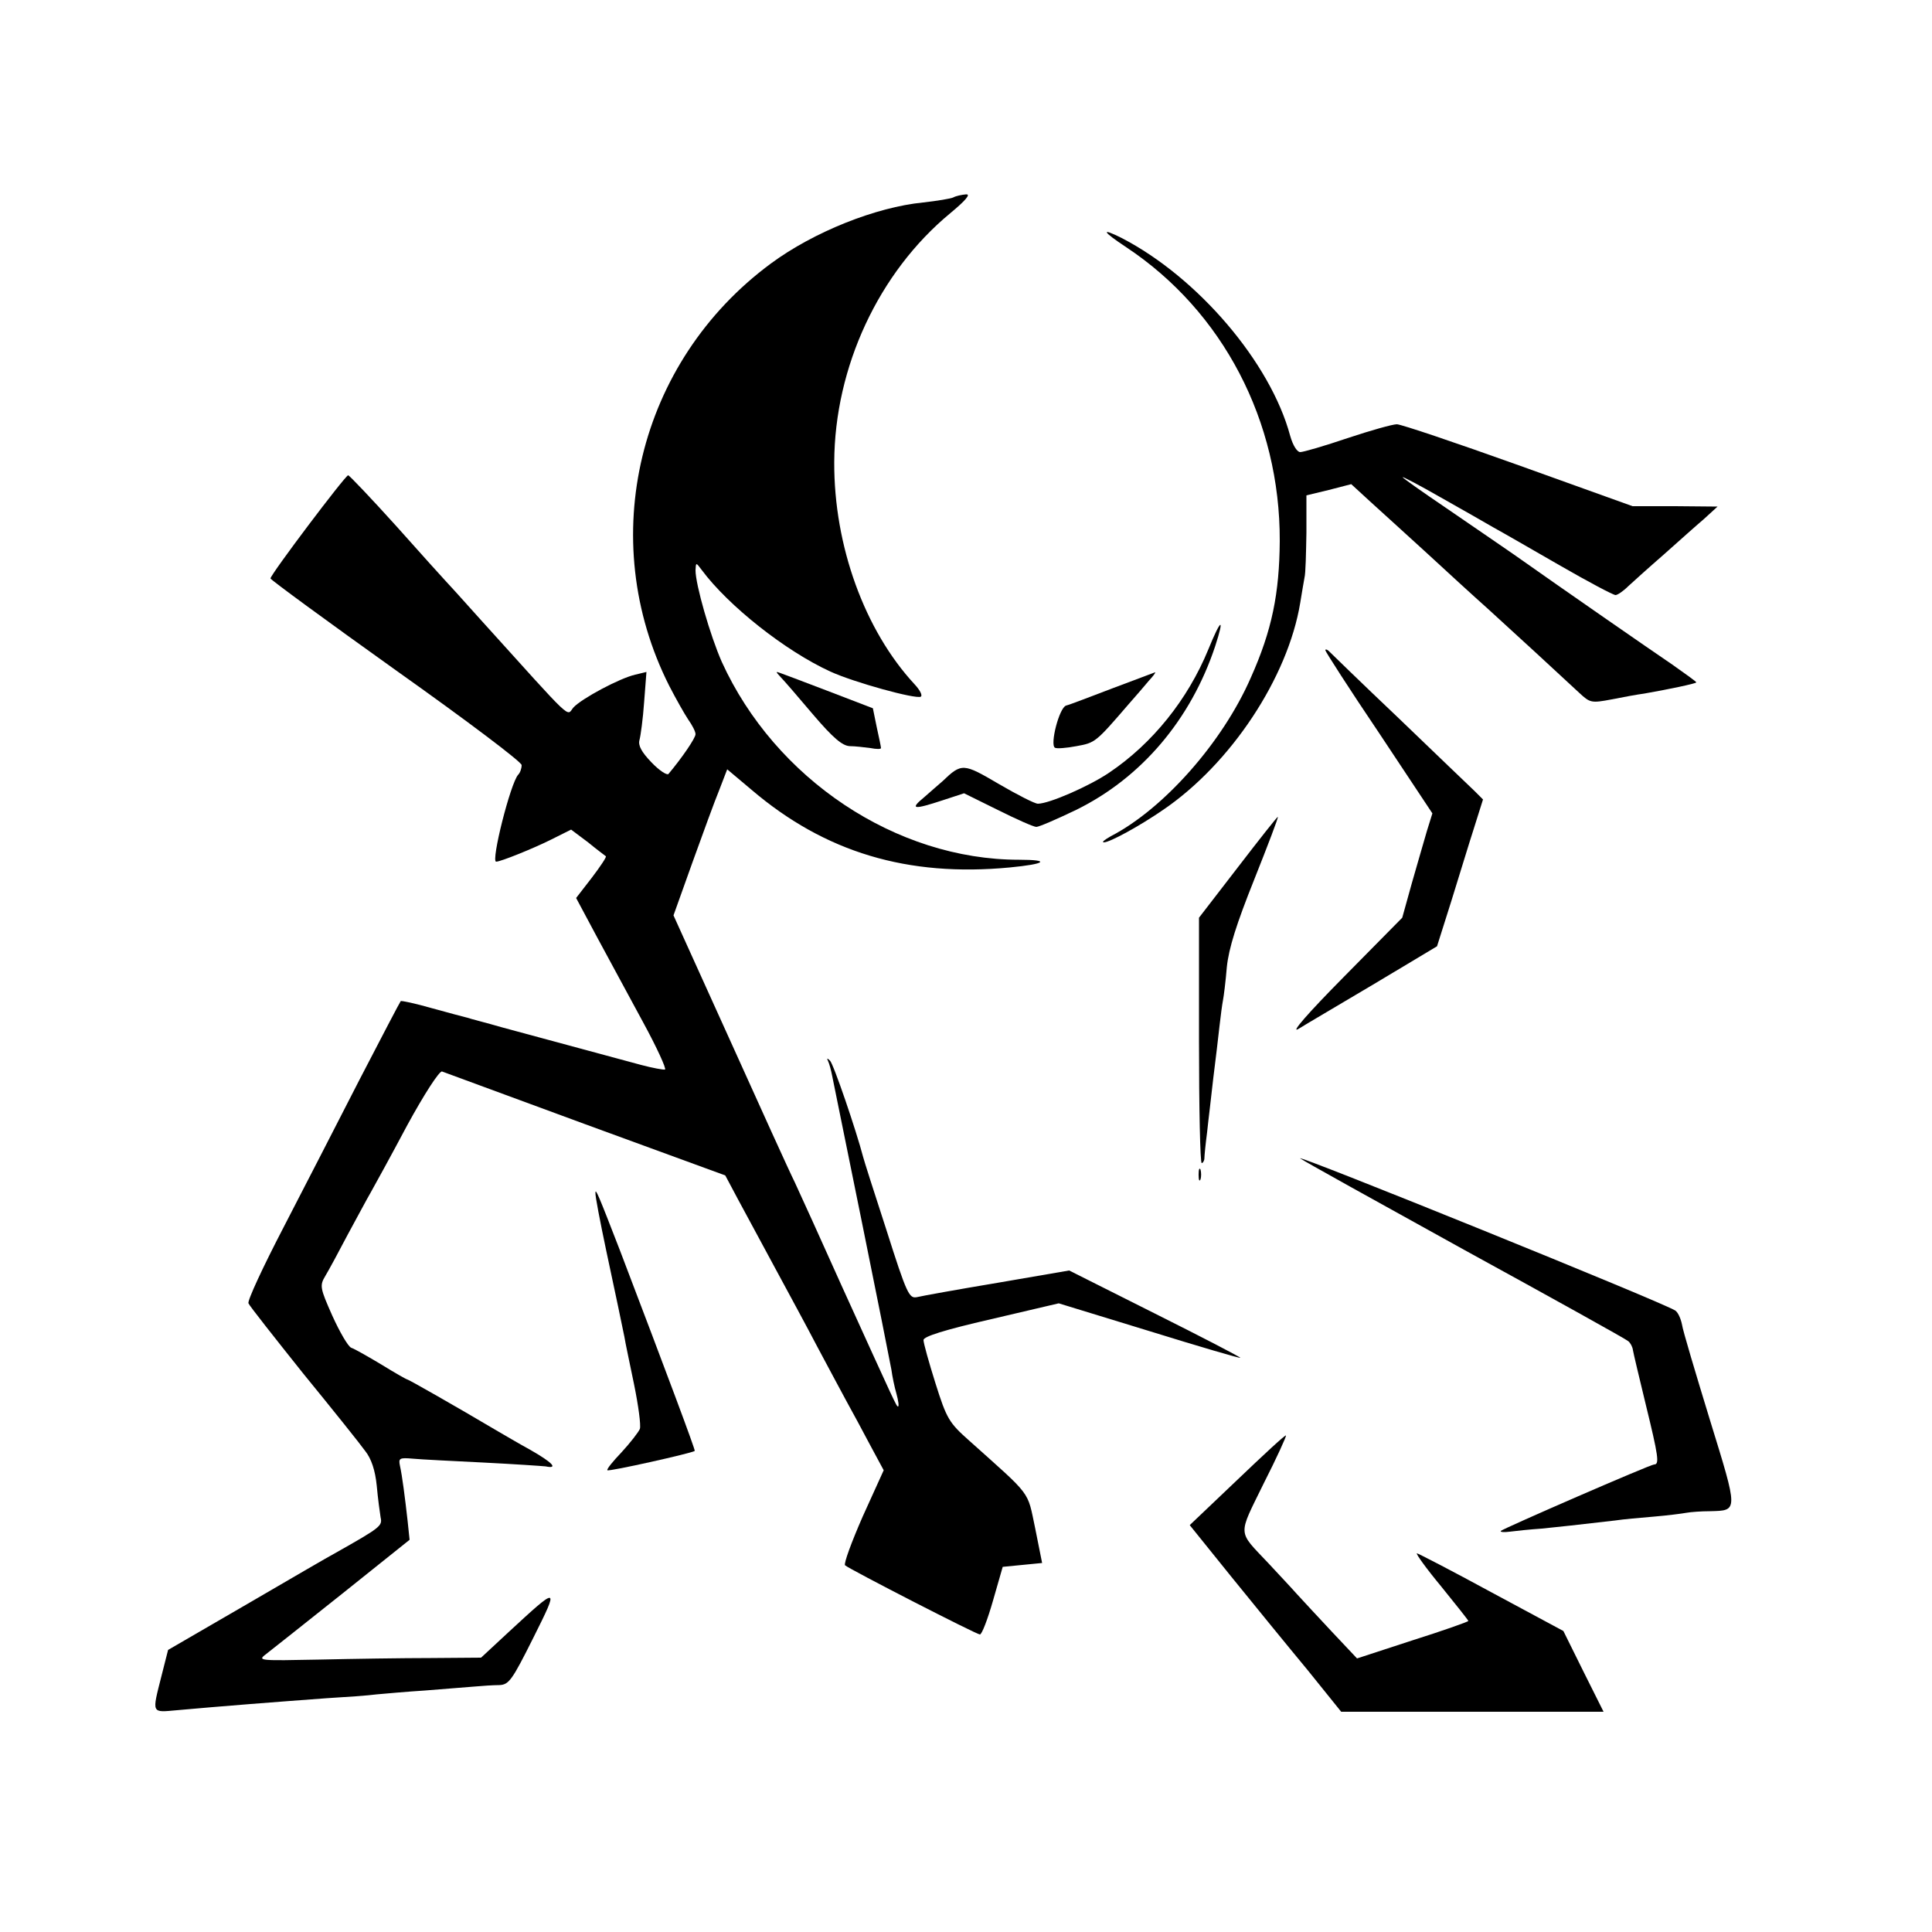 <?xml version="1.0" standalone="no"?>
<!DOCTYPE svg PUBLIC "-//W3C//DTD SVG 20010904//EN"
 "http://www.w3.org/TR/2001/REC-SVG-20010904/DTD/svg10.dtd">
<svg version="1.0" xmlns="http://www.w3.org/2000/svg"
 width="500pt" height="500pt" viewBox="0 0 500 500"
 preserveAspectRatio="xMidYMid meet">
<g transform="translate(0,500) scale(0.1,-0.1)"
fill="#000000" stroke="none">
<path d="M2467 4489 c-6 -3 -42 -9 -78 -13 -122 -12 -283 -76 -394 -158 -344
-254 -455 -713 -263 -1093 17 -33 39 -72 49 -87 10 -14 19 -31 19 -38 0 -10
-34 -60 -70 -103 -4 -4 -24 9 -44 30 -26 27 -35 44 -31 58 3 11 9 55 12 98 l6
78 -29 -7 c-40 -9 -139 -62 -160 -85 -19 -22 6 -45 -239 226 -49 55 -92 102
-95 105 -3 3 -59 65 -124 138 -65 72 -122 132 -125 132 -8 -1 -201 -257 -201
-267 1 -4 147 -111 325 -238 186 -132 325 -237 325 -245 0 -9 -4 -20 -9 -25
-20 -22 -71 -225 -57 -225 12 0 98 35 142 57 l52 26 44 -33 c23 -19 45 -35 46
-36 2 -2 -14 -26 -36 -55 l-41 -53 54 -101 c30 -55 83 -154 119 -220 36 -66
61 -121 57 -123 -4 -1 -32 4 -62 12 -51 14 -186 50 -359 97 -41 12 -82 22 -90
25 -8 2 -50 13 -93 25 -42 12 -79 20 -80 18 -2 -2 -50 -94 -107 -204 -56 -110
-145 -282 -197 -383 -52 -100 -93 -188 -90 -195 3 -7 67 -88 142 -182 76 -93
148 -183 160 -200 16 -20 26 -50 30 -90 3 -33 8 -70 10 -82 5 -22 0 -26 -115
-91 -19 -10 -125 -72 -235 -136 l-200 -116 -17 -67 c-25 -99 -27 -95 40 -89
110 10 264 22 387 31 50 3 108 7 130 10 22 2 78 7 125 10 47 4 103 8 125 10
22 2 52 4 67 4 25 1 33 12 88 122 68 136 67 136 -65 14 l-70 -65 -130 -1 c-71
0 -202 -2 -290 -4 -151 -3 -159 -3 -138 13 12 9 101 80 198 157 l175 140 -5
48 c-7 62 -14 117 -20 144 -4 19 -1 21 33 18 20 -2 102 -6 182 -10 80 -4 153
-9 162 -10 34 -7 18 10 -40 43 -31 17 -68 39 -82 47 -120 71 -233 135 -236
135 -2 0 -32 17 -66 38 -35 21 -70 41 -79 44 -8 3 -30 41 -49 83 -32 72 -33
78 -18 103 9 15 35 63 58 107 24 44 50 93 60 110 9 16 52 94 94 173 43 79 83
141 90 139 6 -2 174 -64 372 -137 l361 -132 33 -62 c18 -33 61 -113 95 -176
34 -63 84 -155 110 -205 26 -49 60 -112 75 -140 15 -27 43 -79 62 -115 l35
-65 -54 -119 c-29 -66 -50 -123 -46 -127 13 -11 340 -179 349 -179 5 0 20 39
34 88 l25 87 51 5 51 5 -18 90 c-21 99 -7 80 -170 226 -53 47 -59 57 -88 149
-17 54 -31 104 -31 112 0 9 53 26 175 54 l175 41 235 -72 c129 -40 235 -71
235 -69 0 2 -100 54 -222 115 l-221 111 -186 -32 c-102 -17 -196 -34 -208 -37
-20 -4 -26 7 -79 174 -32 98 -59 183 -60 188 -18 69 -77 242 -86 250 -7 7 -9
7 -5 -1 3 -6 8 -24 11 -40 3 -16 38 -186 77 -379 39 -192 73 -363 76 -380 2
-16 8 -45 13 -62 5 -18 7 -33 4 -33 -4 0 -7 7 -147 315 -52 116 -106 235 -120
265 -15 30 -91 198 -170 373 l-144 318 49 137 c27 75 58 160 70 189 l20 52 63
-53 c190 -162 404 -226 668 -201 94 9 107 20 24 20 -318 0 -631 209 -769 512
-30 68 -68 200 -68 237 1 21 1 21 16 1 69 -93 217 -210 333 -263 61 -28 221
-72 234 -65 5 3 -2 17 -16 32 -129 139 -209 358 -208 575 1 246 115 491 300
644 41 34 54 50 41 49 -11 -1 -26 -4 -33 -8z"/>
<path d="M2915 4360 c250 -166 398 -450 397 -760 -1 -136 -20 -231 -75 -354
-73 -167 -225 -339 -362 -410 -16 -9 -25 -16 -18 -16 15 0 92 42 153 84 175
119 323 342 355 536 4 25 9 54 11 65 3 11 4 63 5 116 l0 97 58 14 58 15 49
-45 c27 -24 92 -84 144 -131 52 -48 124 -114 160 -146 80 -73 177 -162 237
-218 28 -26 31 -27 84 -17 30 6 68 13 84 15 58 10 135 26 135 29 0 2 -28 22
-62 46 -59 40 -277 191 -413 287 -33 23 -111 76 -172 118 -62 42 -113 78 -113
80 0 2 44 -21 98 -52 53 -30 115 -65 137 -78 22 -12 100 -57 173 -99 73 -42
137 -76 143 -76 5 0 20 10 33 23 13 12 54 49 92 82 37 33 84 75 104 92 l35 32
-110 1 -110 0 -295 106 c-162 58 -304 106 -315 106 -11 0 -68 -16 -128 -36
-59 -20 -114 -36 -122 -36 -8 0 -19 17 -26 42 -51 190 -239 410 -436 512 -56
28 -50 17 12 -24z"/>
<path d="M3127 3319 c-53 -129 -144 -243 -257 -319 -52 -35 -155 -80 -184 -80
-8 0 -53 23 -101 51 -92 54 -96 55 -146 7 -8 -7 -29 -25 -47 -41 -39 -32 -28
-33 48 -8 l55 18 87 -43 c48 -24 93 -44 100 -44 7 0 53 20 103 44 169 83 297
234 360 424 25 77 15 72 -18 -9z"/>
<path d="M3430 3317 c0 -3 62 -100 139 -214 l138 -208 -14 -45 c-7 -25 -25
-85 -39 -135 l-25 -90 -152 -154 c-92 -93 -138 -146 -117 -134 19 12 108 64
197 117 l162 97 37 117 c20 64 46 150 59 190 l23 73 -22 22 c-13 12 -101 97
-197 189 -96 91 -177 170 -181 174 -5 4 -8 4 -8 1z"/>
<path d="M2020 3248 c8 -8 46 -52 84 -97 52 -61 76 -81 95 -82 14 0 38 -3 54
-5 15 -3 27 -3 27 0 0 3 -5 27 -11 54 l-10 49 -112 43 c-62 24 -119 45 -127
48 -13 5 -13 4 0 -10z"/>
<path d="M2880 3219 c-58 -22 -112 -43 -121 -45 -18 -6 -42 -101 -29 -109 4
-3 30 -1 56 4 49 9 49 9 137 111 17 19 39 45 50 58 11 12 19 22 16 22 -2 -1
-51 -19 -109 -41z"/>
<path d="M3204 2756 l-101 -131 0 -318 c0 -174 3 -317 7 -317 3 0 7 6 7 13 0
6 3 37 7 67 3 30 11 93 16 140 6 47 13 107 16 134 3 27 7 57 9 67 2 10 7 49
10 86 5 49 25 112 71 227 35 88 63 161 61 162 -1 1 -47 -57 -103 -130z"/>
<path d="M3365 2002 c6 -5 197 -111 425 -237 228 -125 419 -231 424 -236 6 -5
11 -15 12 -23 1 -7 16 -70 33 -140 33 -135 36 -156 22 -156 -10 0 -389 -165
-397 -172 -2 -3 8 -4 23 -2 15 2 53 6 83 8 50 5 86 9 190 21 19 3 64 7 100 10
36 3 74 8 85 10 11 2 38 4 60 4 74 2 74 -3 0 237 -37 121 -70 231 -72 246 -3
15 -10 31 -17 36 -21 17 -987 408 -971 394z"/>
<path d="M3102 1960 c0 -14 2 -19 5 -12 2 6 2 18 0 25 -3 6 -5 1 -5 -13z"/>
<path d="M1541 1913 c-1 -7 12 -74 28 -150 29 -136 37 -174 47 -223 2 -14 14
-69 25 -123 11 -54 18 -105 15 -115 -4 -9 -25 -36 -47 -60 -23 -24 -40 -45
-37 -47 3 -4 218 44 226 50 2 2 -72 200 -194 520 -55 142 -63 161 -63 148z"/>
<path d="M3202 1170 l-123 -117 108 -134 c60 -74 148 -182 197 -241 l87 -108
340 0 339 0 -52 104 -52 105 -186 100 c-103 56 -190 101 -193 101 -4 0 24 -39
63 -86 38 -47 70 -87 70 -89 0 -2 -65 -25 -144 -50 l-144 -47 -65 69 c-35 37
-76 82 -91 98 -15 17 -49 53 -74 80 -80 85 -79 68 -12 205 34 67 60 124 58
125 -2 2 -58 -50 -126 -115z"/>
</g>
</svg>
